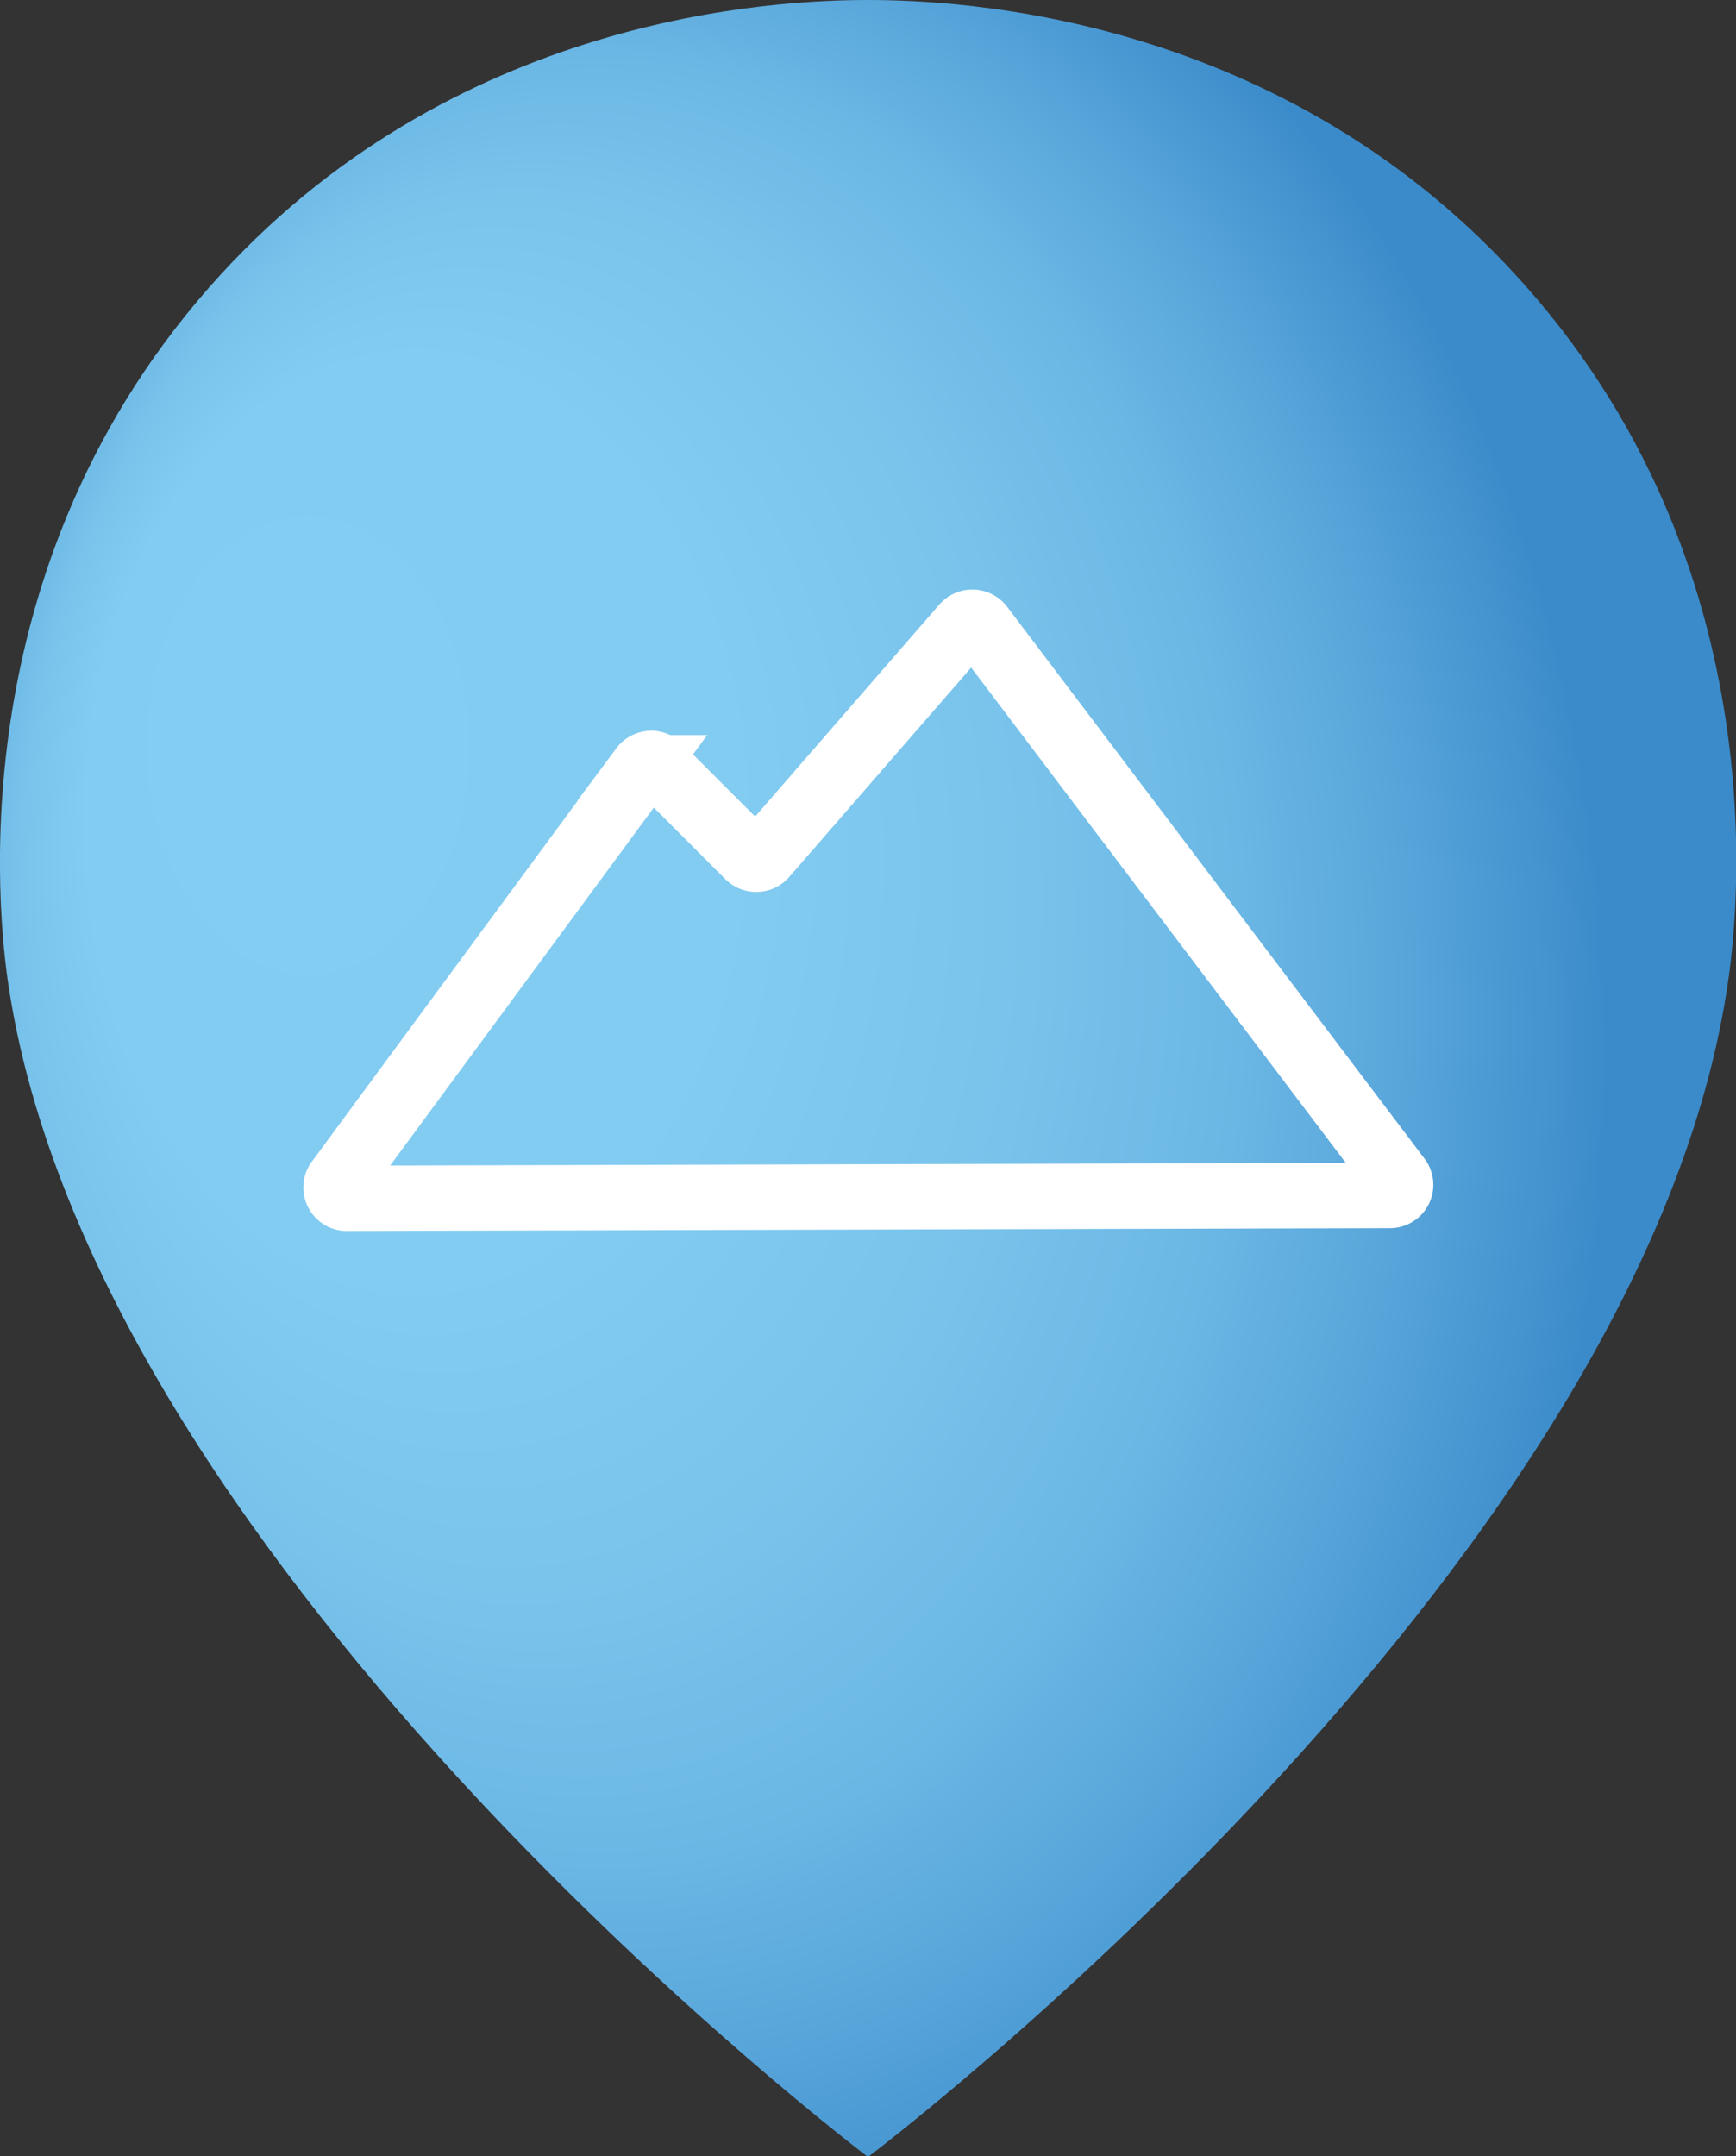<svg xmlns="http://www.w3.org/2000/svg" viewBox="0 0 79.7 98.96">
    <rect x="0" y="0" width="79.7" height="98.96" fill="#333333" stroke="none"/>
    <defs>
        <style>.cls-1{fill:url(#radial-gradient);}.cls-2{fill:none;stroke:#fff;stroke-miterlimit:10;stroke-width:3px;}
        </style>
        <radialGradient id="radial-gradient" cx="37.63" cy="51.04" fx="9.503" fy="36.941"
                        r="44.92" gradientTransform="translate(0 -21.53) scale(1 1.42)" gradientUnits="userSpaceOnUse">
            <stop offset="0" stop-color="#84cdf2"/>
            <stop offset="0.33" stop-color="#82cbf1"/>
            <stop offset="0.5" stop-color="#7ac4ec"/>
            <stop offset="0.64" stop-color="#6cb8e5"/>
            <stop offset="0.75" stop-color="#59a6db"/>
            <stop offset="0.86" stop-color="#4190cd"/>
            <stop offset="0.88" stop-color="#3b8bca"/>
        </radialGradient>
    </defs>
    <g id="Layer_2" data-name="Layer 2">
        <g id="Layer_2-2" data-name="Layer 2">
            <path class="cls-1"
                  d="M39.85,0C43.94,0,59,.61,70.08,13.17c12,13.57,9.55,30.12,9.18,32.38C75,72.51,39.85,99,39.85,99S4.75,72.51.44,45.55C.07,43.29-2.33,26.74,9.62,13.17,20.68.61,35.76,0,39.85,0Z"/>
            <path class="cls-2"
                  d="M15.5,54.24l14-19a.5.5,0,0,1,.75-.06l4.1,4.1a.51.51,0,0,0,.74,0l9.16-10.54a.51.51,0,0,1,.78,0L64.2,54.08a.49.49,0,0,1-.4.79L15.9,55A.5.5,0,0,1,15.5,54.24Z"/>
        </g>
    </g>
</svg>
